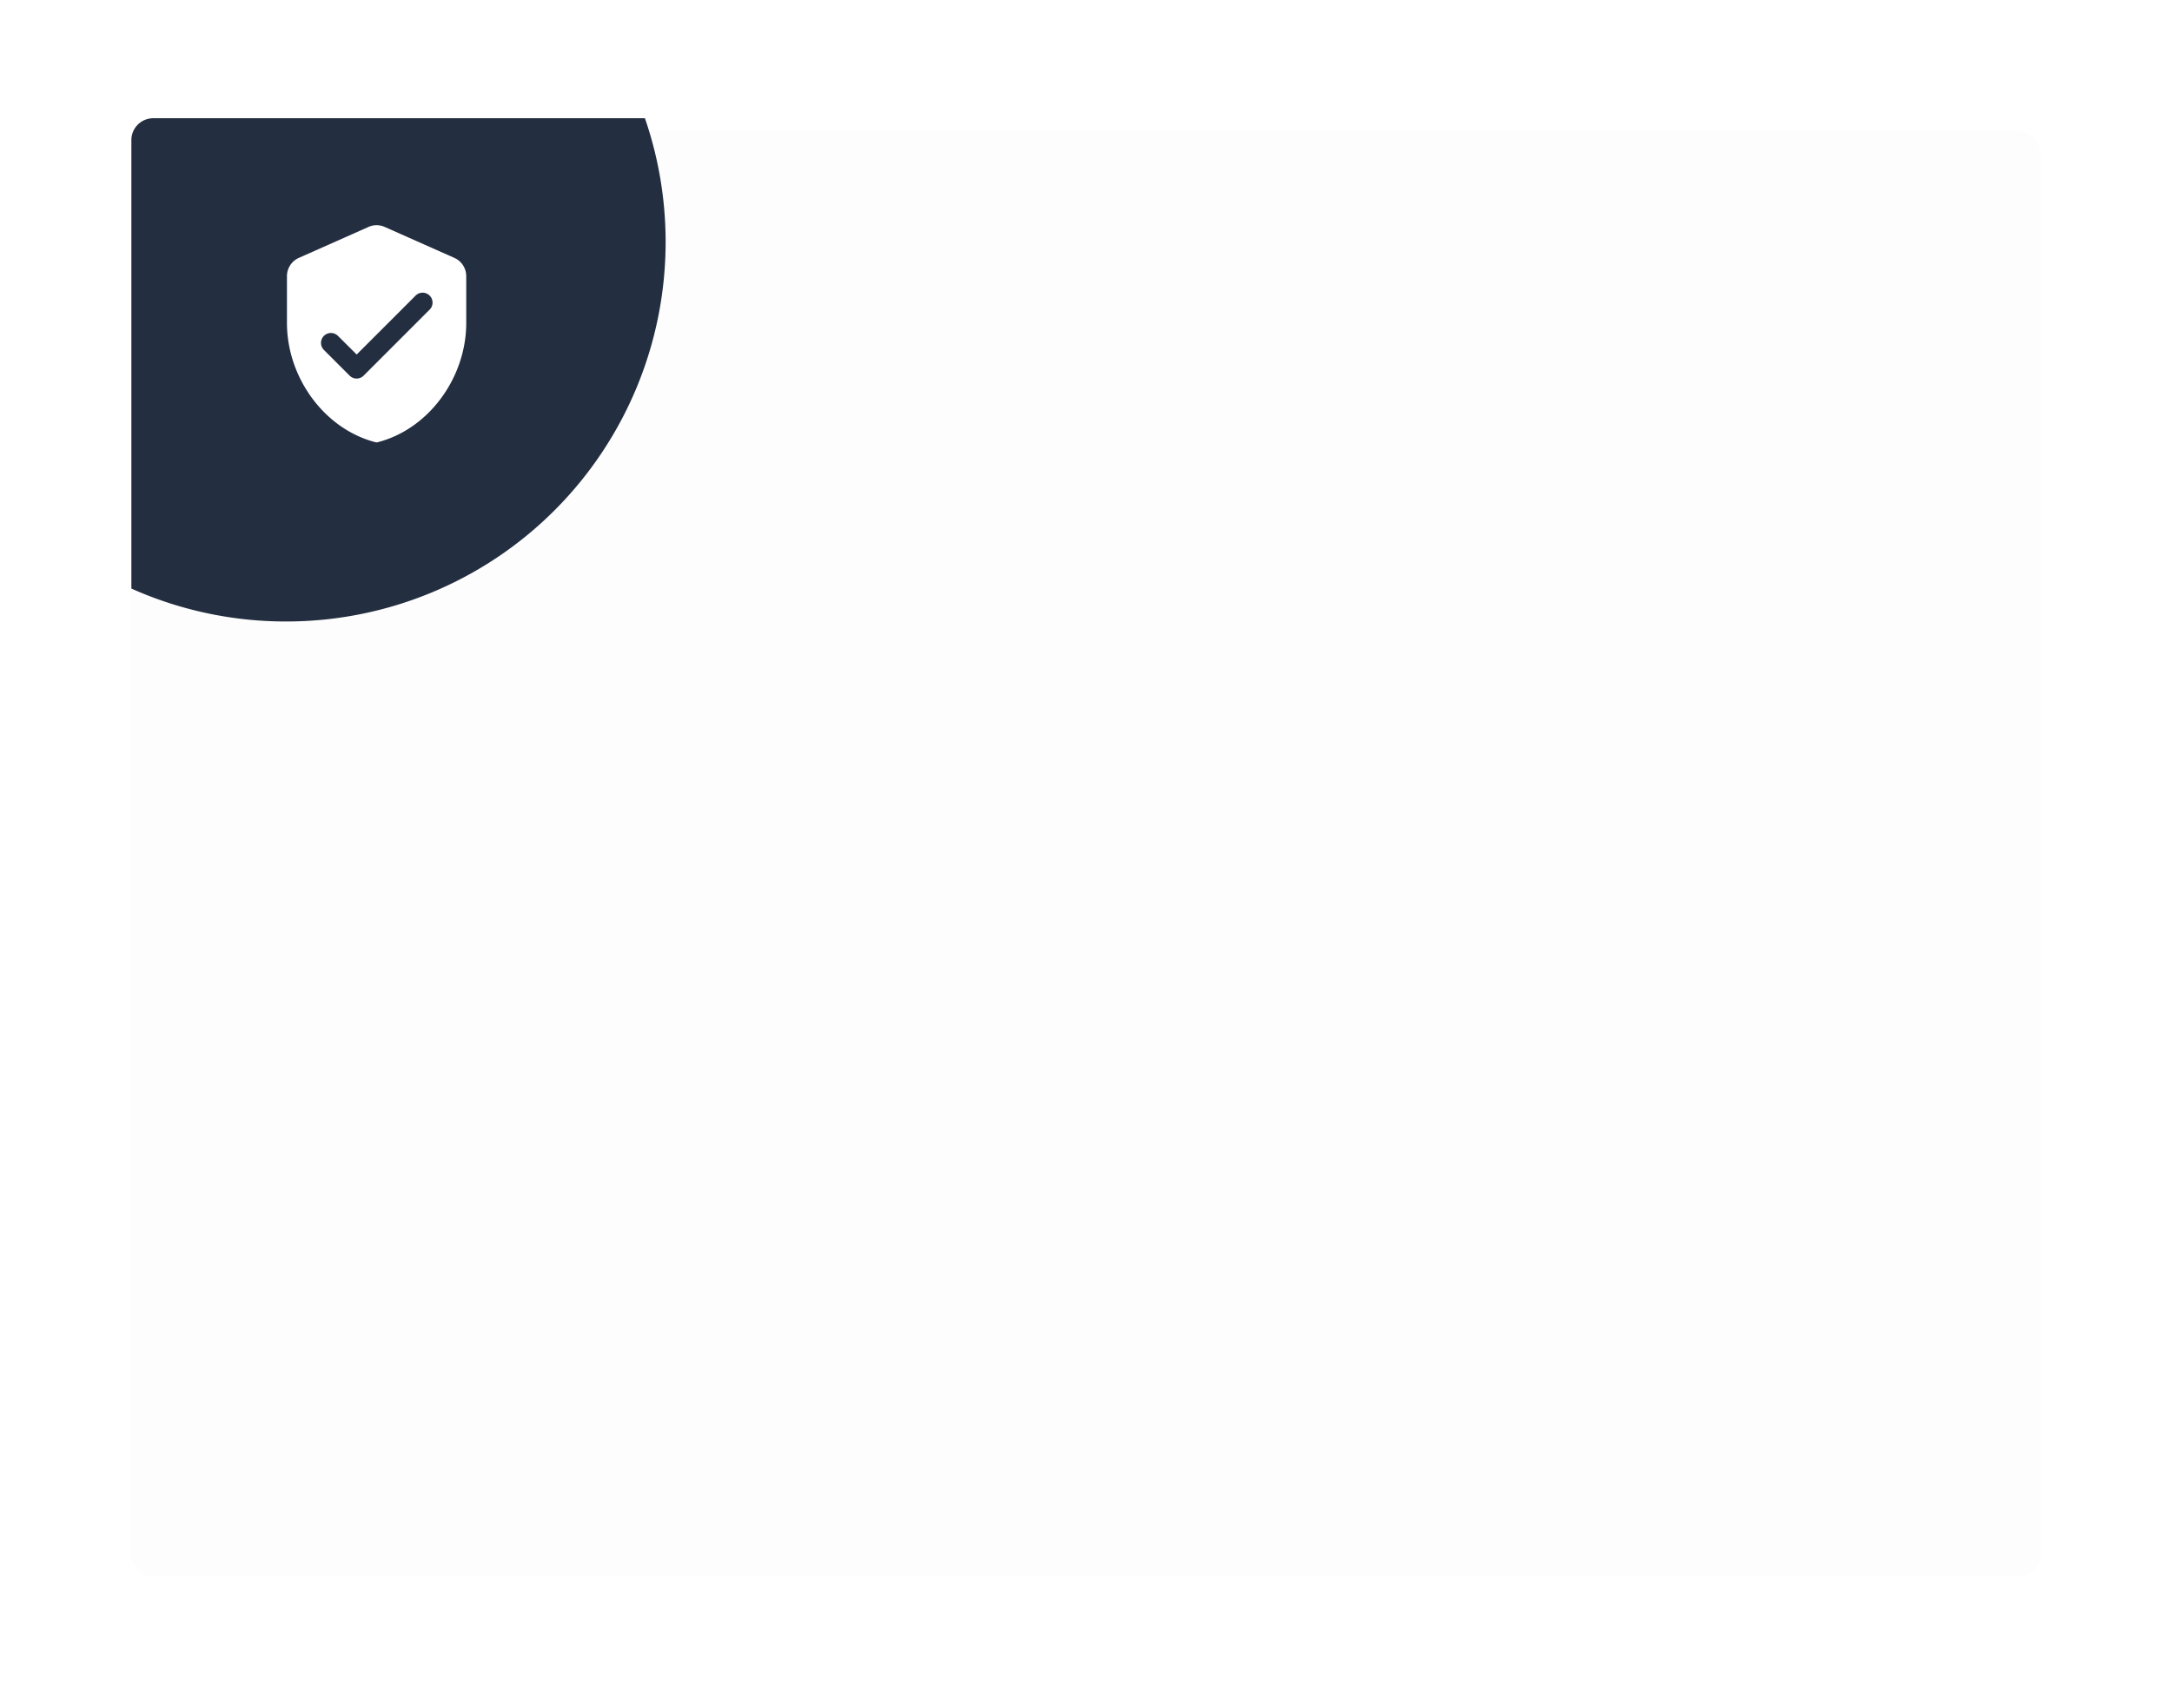 <svg xmlns="http://www.w3.org/2000/svg" width="496" height="390" viewBox="0 0 496 390">
    <defs>
        <style>
            .cls-1{fill:#fdfdfd}.cls-2{fill:#232e40}.cls-3{fill:none}.cls-4{fill:#fff}.cls-5{filter:url(#Rectangle_760)}
        </style>
        <filter id="Rectangle_760" width="496" height="390" x="0" y="0" filterUnits="userSpaceOnUse">
            <feOffset dy="3"/>
            <feGaussianBlur result="blur" stdDeviation="10"/>
            <feFlood flood-opacity=".149"/>
            <feComposite in2="blur" operator="in"/>
            <feComposite in="SourceGraphic"/>
        </filter>
    </defs>
    <g id="ic_aman" transform="translate(-712 -1405)">
        <g class="cls-5" transform="translate(712 1405)">
            <rect id="Rectangle_760-2" width="436" height="330" class="cls-1" data-name="Rectangle 760" rx="5" transform="translate(30 27)"/>
        </g>
        <g id="Group_80" data-name="Group 80">
            <path id="Intersection_2" d="M-3922 173.406V71a5 5 0 0 1 5-5h112.276A86.517 86.517 0 0 1-3800 94.29a86.638 86.638 0 0 1-86.637 86.638 86.333 86.333 0 0 1-35.363-7.522z" class="cls-2" data-name="Intersection 2" transform="translate(4664 1366)"/>
            <g id="Group_66" data-name="Group 66" transform="translate(51 102)">
                <path id="Path_495" d="M0 0h64v64H0z" class="cls-3" data-name="Path 495" transform="translate(715 1347)"/>
                <path id="Path_496" d="M21.629 1.58L5.707 8.654A4.569 4.569 0 0 0 3 12.816v10.691c0 12.624 8.734 24.429 20.471 27.3 11.737-2.866 20.471-14.671 20.471-27.3V12.816a4.569 4.569 0 0 0-2.707-4.163L25.314 1.58a4.522 4.522 0 0 0-3.685 0zm-4.322 33.96l-5.891-5.891a2.268 2.268 0 0 1 3.207-3.207l4.3 4.276L32.3 17.343a2.268 2.268 0 1 1 3.2 3.207L20.514 35.54a2.265 2.265 0 0 1-3.207 0z" class="cls-4" data-name="Path 496" transform="translate(723.529 1353.241)"/>
            </g>
        </g>
    </g>
</svg>
